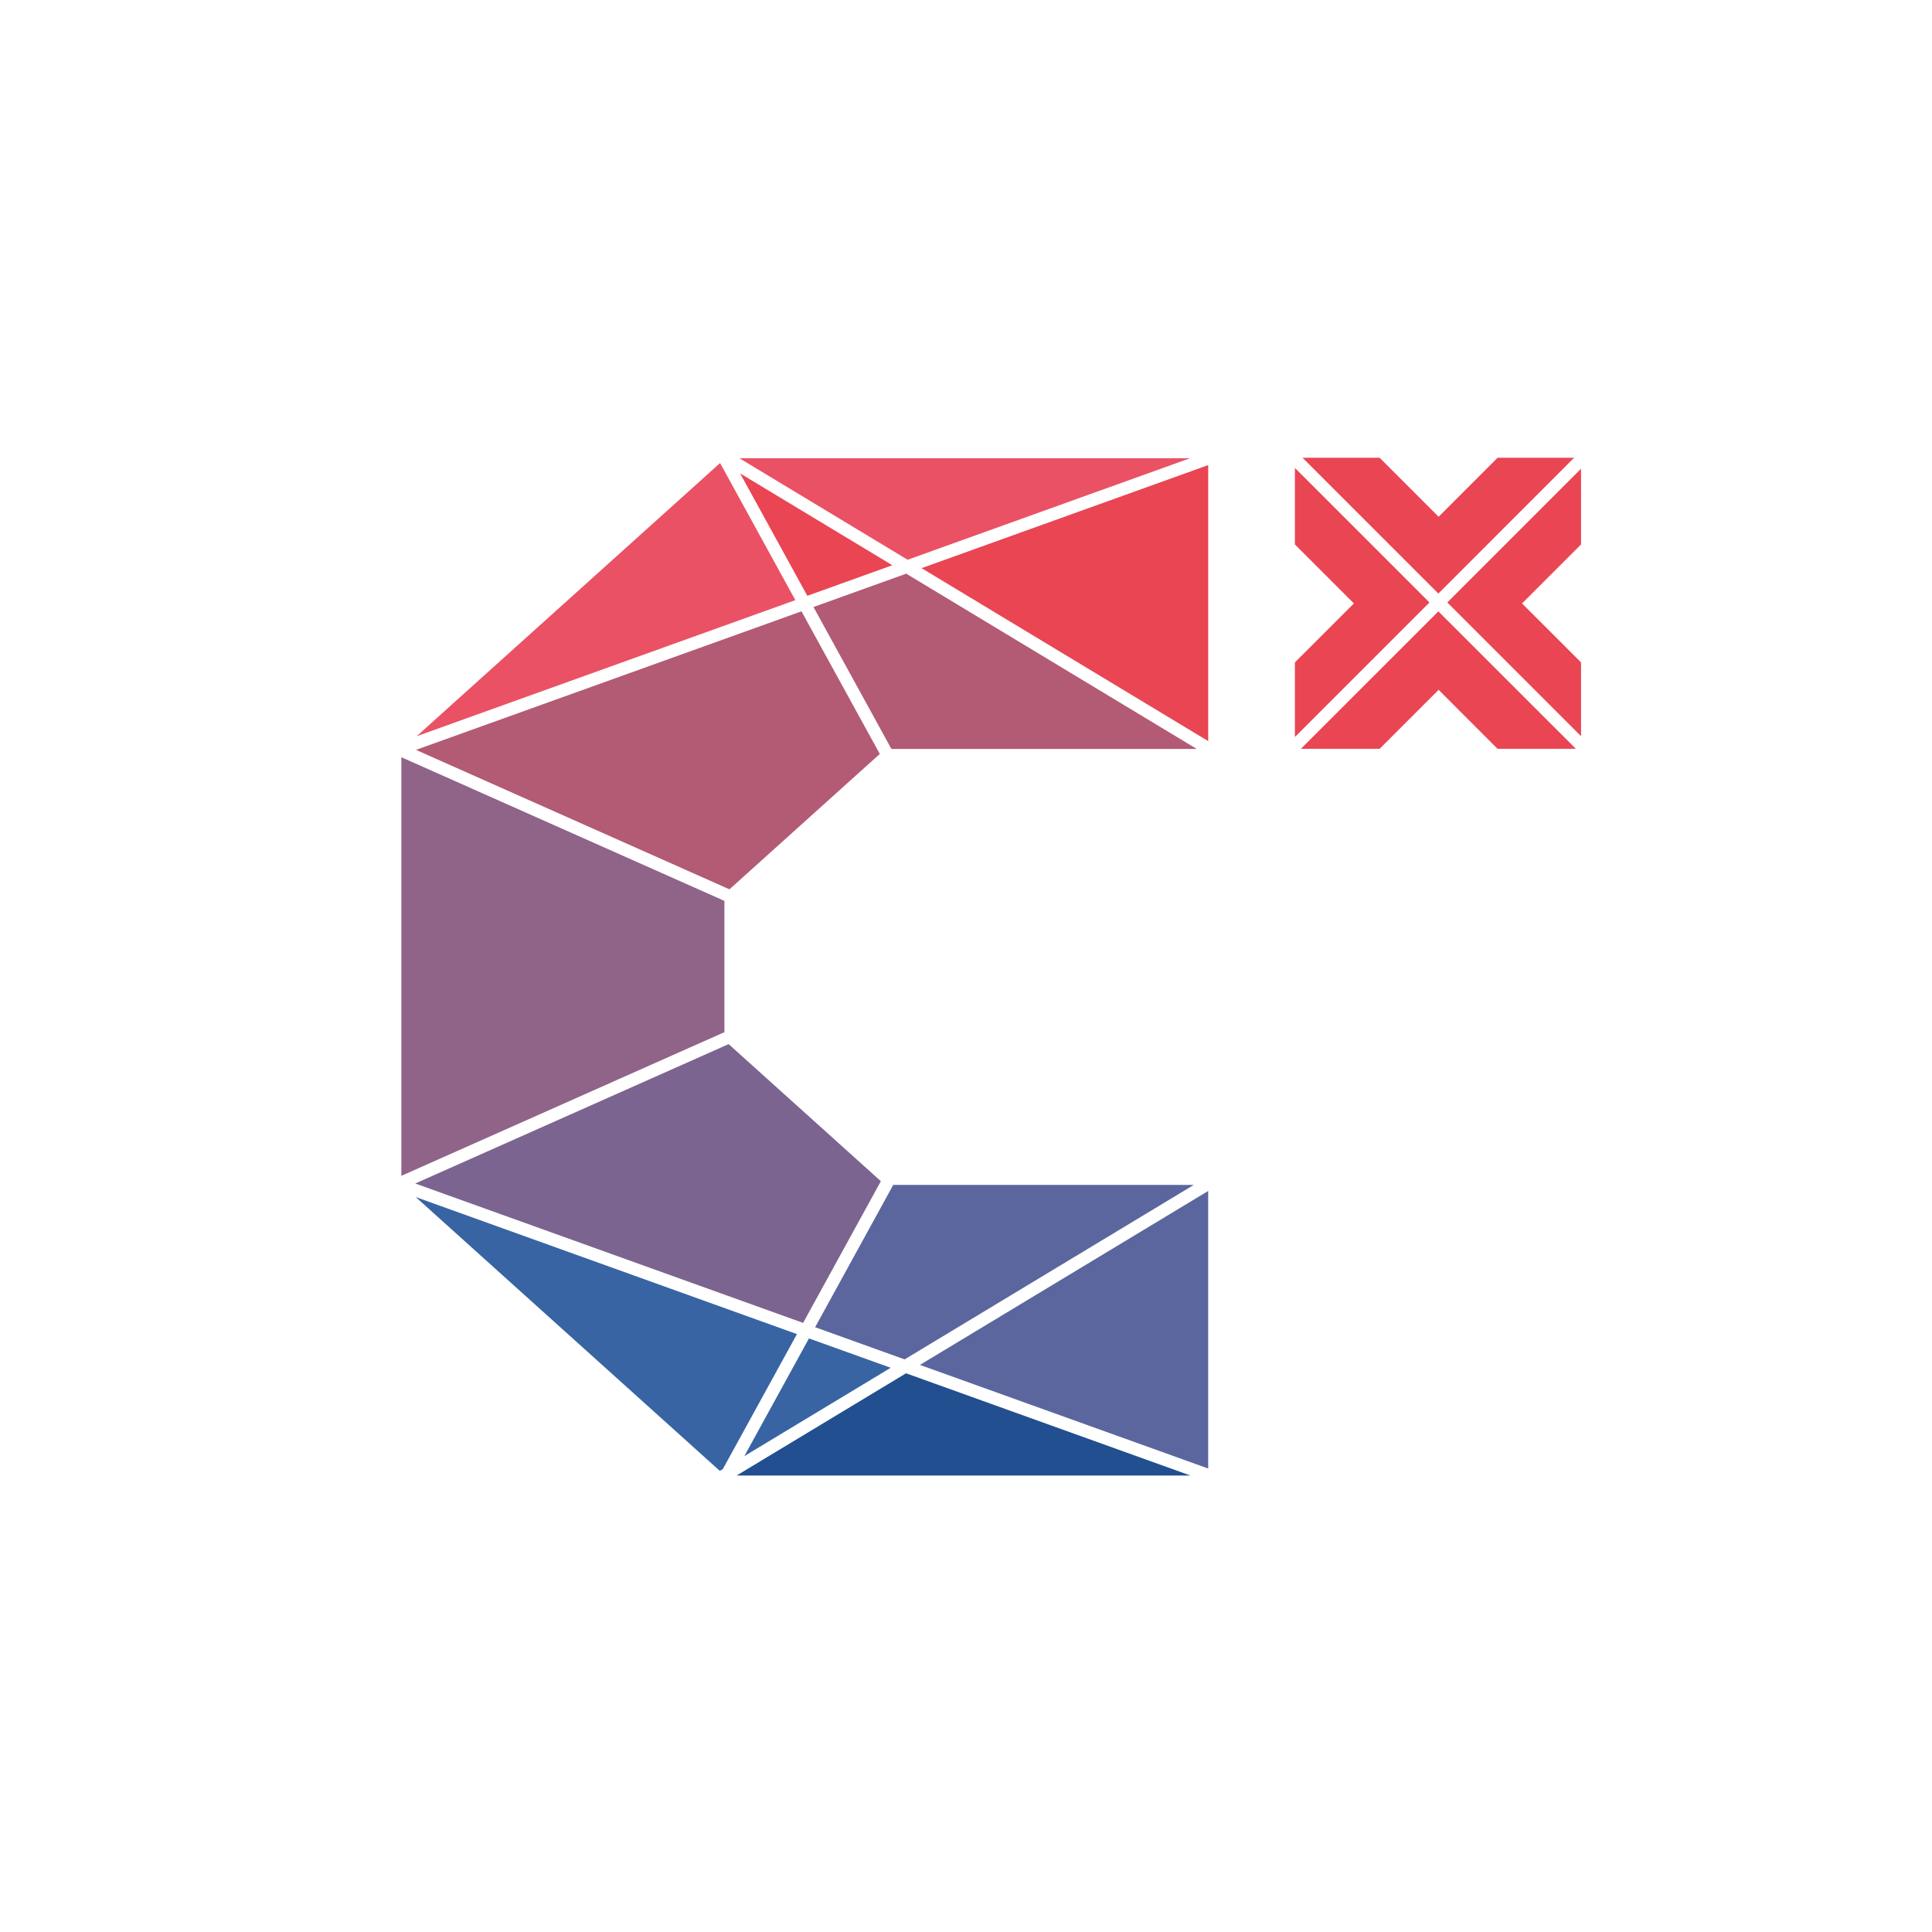 <svg xmlns="http://www.w3.org/2000/svg" viewBox="0 0 1239.62 1239.62"><defs><style>.cls-1{fill:#fff;}.cls-2{fill:#e94553;}.cls-3{fill:#ea5164;}.cls-4{fill:#b35a75;}.cls-5{fill:#5b669e;}.cls-6{fill:#214f8f;}.cls-7{fill:#3864a3;}.cls-8{fill:#7c6491;}.cls-9{fill:#906389;}</style></defs><title>CorrelAid X-Icon_white</title><g id="Ebene_2" data-name="Ebene 2"><g id="_02-c_CorrelAid_X_ICON" data-name="02-c_CorrelAid X_ICON"><g id="White"><rect id="_Quadrat_white_" data-name="&lt;Quadrat_white&gt;" class="cls-1" width="1239.62" height="1239.62"/><g id="Outline_X"><polygon class="cls-1" points="1023.06 353.63 988.66 388.05 1023.06 422.45 1023.06 487.8 957.35 487.8 922.95 453.38 888.52 487.8 822.71 487.8 822.71 421.24 857.14 386.82 822.71 352.42 822.71 285.31 889.82 285.31 924.24 319.73 958.66 285.31 1023.06 285.31 1023.06 353.63"/></g><path id="X" class="cls-2" d="M917.18,386.56l-86.33,86.32V425l.12-.08.08-.12,37.64-37.62-37.64-37.64-.12-.08-.08-.12V300.23Zm5.71,5.71-88.18,88.17,0,0H885.2l.13-.08.08-.12,37.64-37.64,37.62,37.64.1.08.1.12h50.23Zm38-98.57-.1.12-.1.1-37.62,37.64-37.64-37.64-.08-.12-.13-.1H835.75l87.14,87.14L1010,293.7Zm53.45,55.73.1-.12V300.74l-85.81,85.82,85.81,85.81V425l-.12-.08-.1-.12-37.65-37.62,37.65-37.64Z"/><path id="OUTLINE_2" data-name="OUTLINE 2" class="cls-1" d="M464.3,573v94l103.05,92.78H774.71V946.22h-310l-.38-.35-206.52-186-.75-.66V480.68l.77-.68L464.3,294.06l.61-.55h309.8V480H567.57Z"/><path id="OUTLINE_1" data-name="OUTLINE 1" class="cls-1" d="M782.81,954.31H461.59l-2.69-2.41L251.64,765.28l-2.7-2.41V477.07l3.47-3.11L461.8,285.42h321V488.09H570.68l-98.28,88.5v86.75l98.05,88.3H782.81Zm-315-16.19H766.62V767.83H564.24l-108-97.28V569.38L564.46,471.9H766.62V301.61H468L265.13,484.29V755.64Z"/><g id="C_x"><polygon class="cls-2" points="775.21 298.42 775.21 475.51 591.3 364.54 775.21 298.42"/><polygon class="cls-3" points="763.45 294.05 582.35 359.15 474.47 294.05 763.45 294.05"/><polygon class="cls-4" points="564.5 483.75 468.03 570.61 266.9 481.14 514.25 392.24 564.5 483.75"/><polygon class="cls-4" points="767.84 480.53 571.95 480.53 521.95 389.47 581.46 368.08 767.84 480.53"/><polygon class="cls-5" points="765.96 760.27 580.43 872.22 523 851.58 573.12 760.27 765.96 760.27"/><polygon class="cls-5" points="775.21 764.15 775.21 942.24 590.25 875.76 775.21 764.15"/><polygon class="cls-6" points="763.84 946.75 472.61 946.75 581.34 881.14 763.84 946.75"/><polygon class="cls-7" points="511.34 855.99 463.78 942.6 461.86 943.76 266.74 768.06 511.34 855.99"/><polygon class="cls-8" points="565.19 757.88 515.29 848.8 266.43 759.36 467.51 669.93 565.19 757.88"/><polygon class="cls-9" points="464.8 578.03 464.8 662.26 257.53 754.44 257.53 485.86 464.8 578.03"/><polygon class="cls-3" points="510.31 385.06 267.34 472.38 462.02 297.11 510.31 385.06"/><polygon class="cls-2" points="572.54 362.67 518 382.28 474.89 303.76 572.54 362.67"/><polygon class="cls-7" points="571.5 877.6 477.59 934.27 519.05 858.76 571.5 877.6"/></g></g></g></g></svg>
